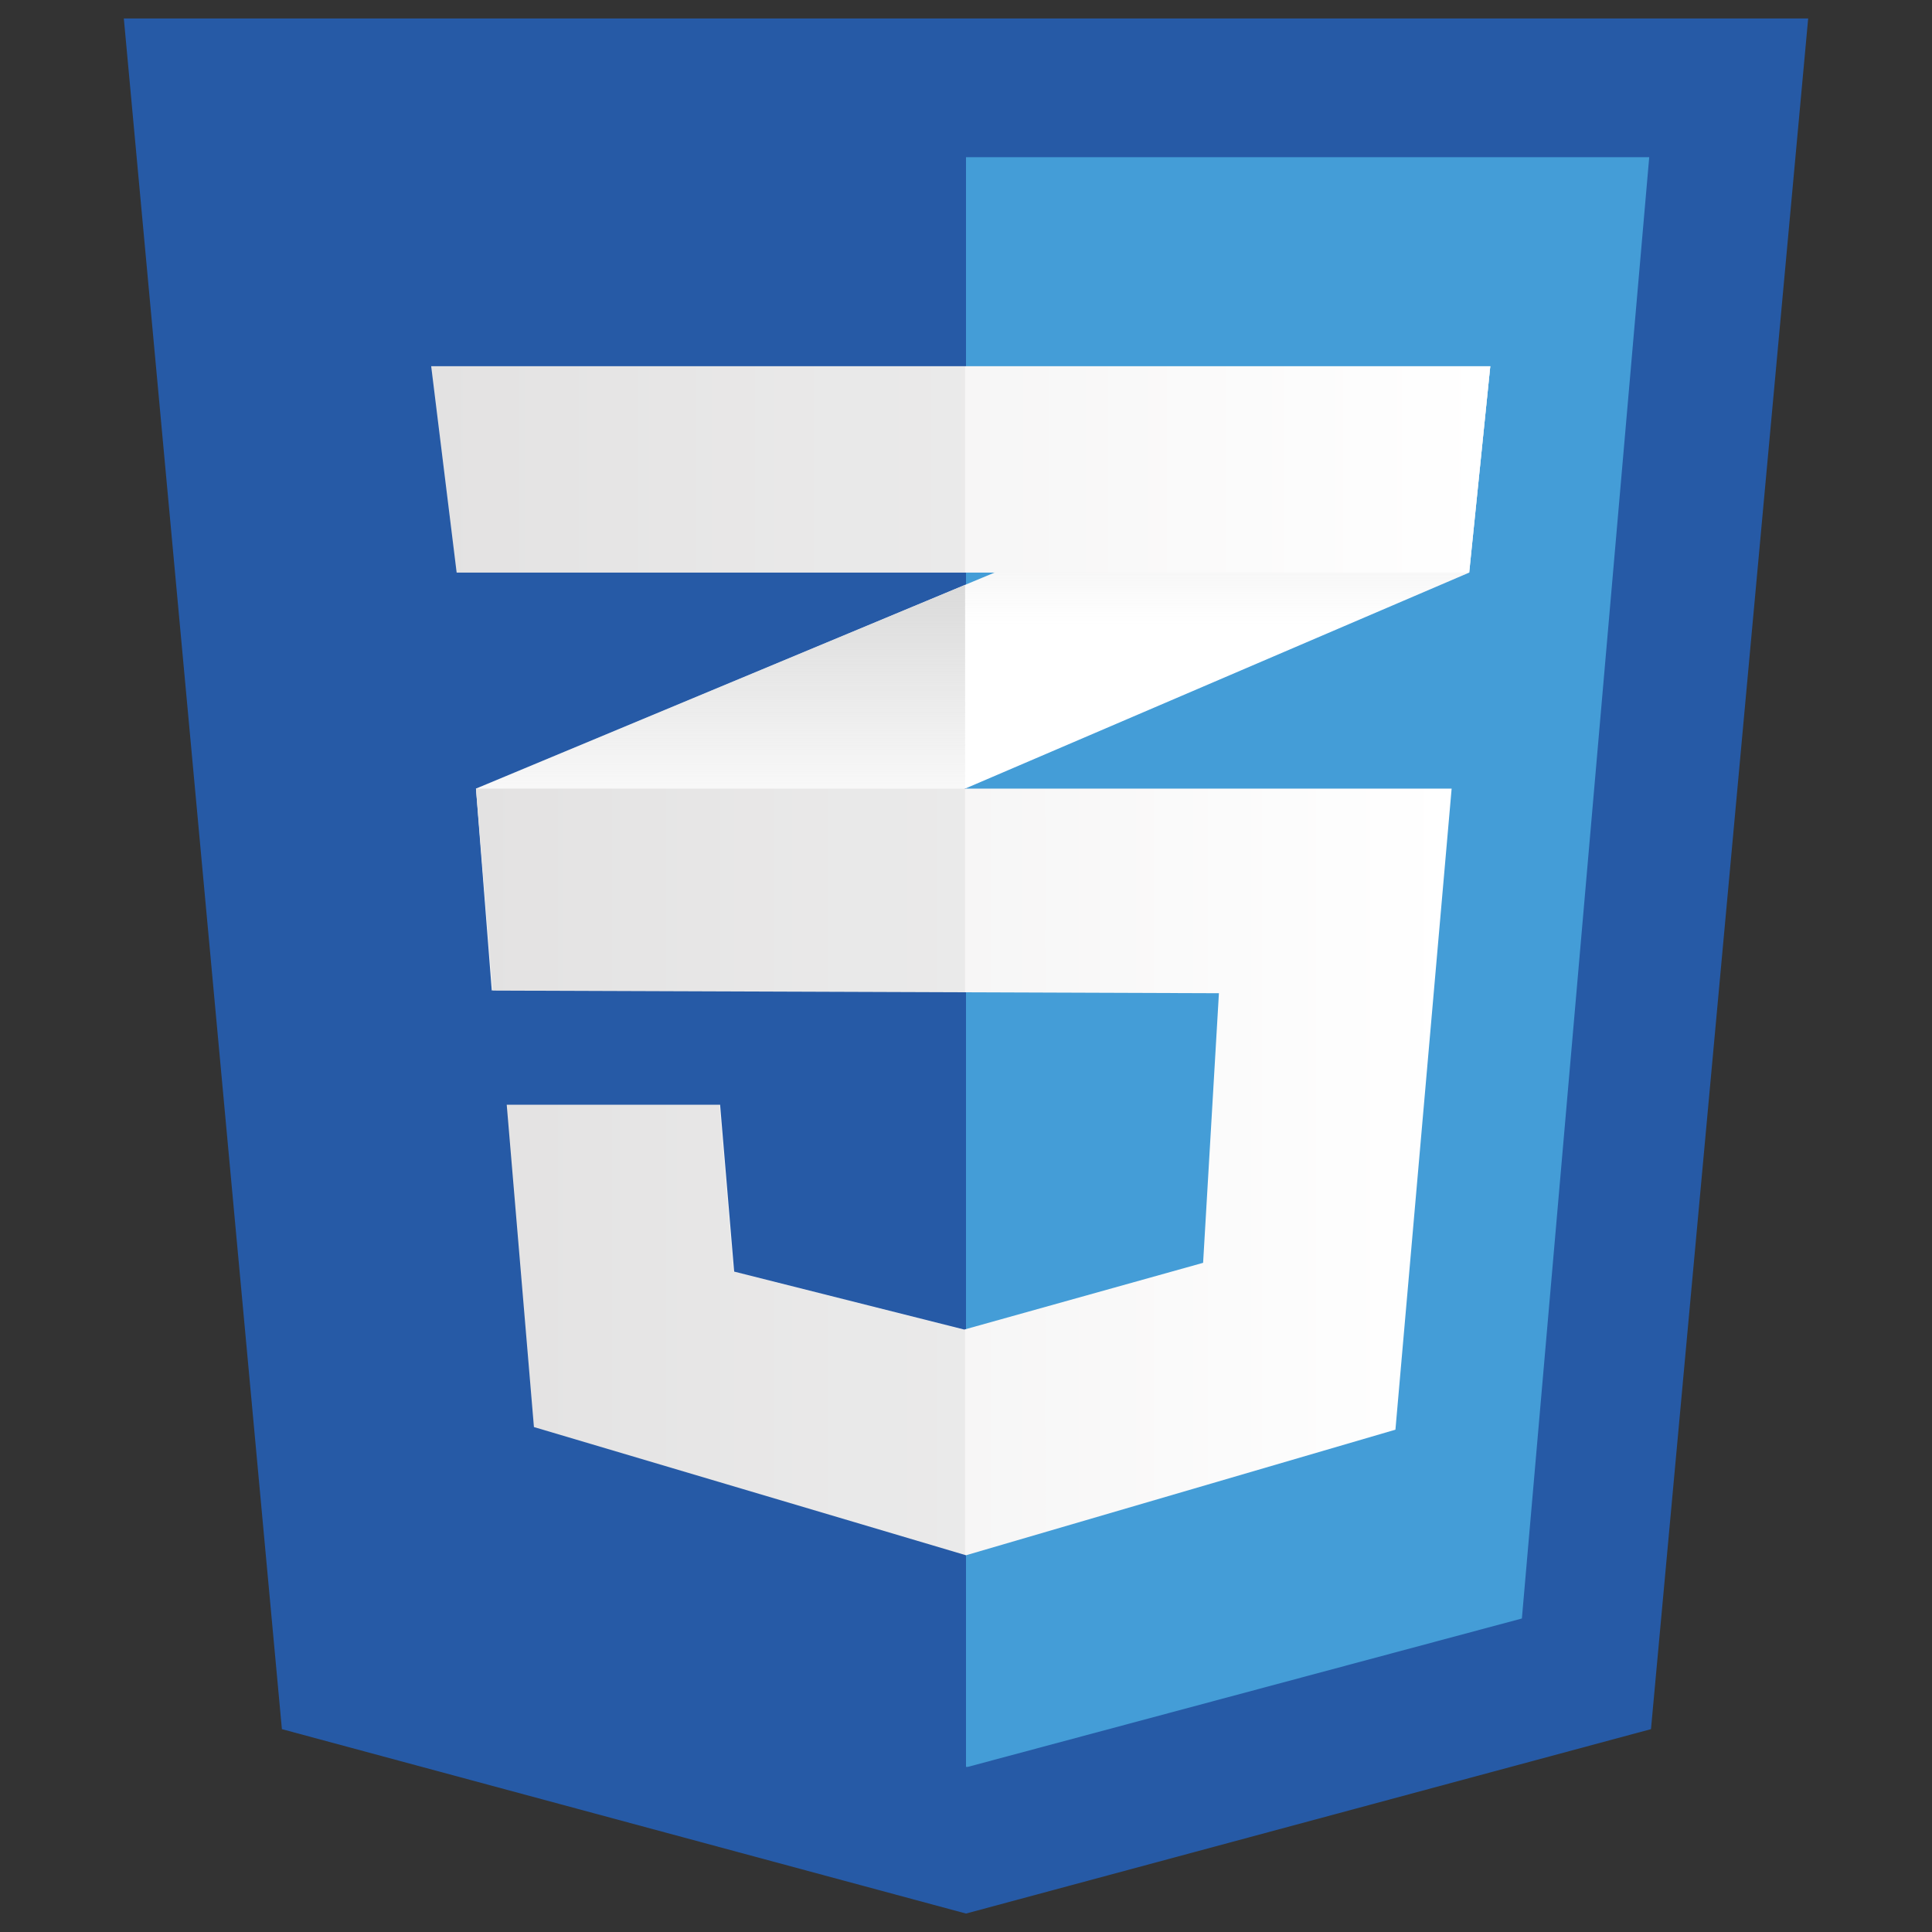<?xml version="1.0" encoding="utf-8"?>
<!-- Generator: Adobe Illustrator 21.1.0, SVG Export Plug-In . SVG Version: 6.00 Build 0)  -->
<svg version="1.1" id="Layer_1" xmlns="http://www.w3.org/2000/svg" xmlns:xlink="http://www.w3.org/1999/xlink" x="0px" y="0px"
	 viewBox="0 0 220 220" style="enable-background:new 0 0 220 220;" xml:space="preserve">
<rect x="0" y="0" width="220" height="220" fill="#333333" stroke="none"/>
<style type="text/css">
	.Arched_x0020_Green{fill:url(#SVGID_1_);stroke:#FFFFFF;stroke-width:0.25;stroke-miterlimit:1;}
	.st0{fill:#265AA6;}
	.st1{fill:#449DD7;}
	.st2{fill:#FFFFFF;}
	.st3{fill:url(#SVGID_2_);}
	.st4{fill:url(#SVGID_3_);}
	.st5{fill:url(#SVGID_4_);}
	.st6{opacity:5.000000e-02;}
	.st7{fill:url(#SVGID_5_);}
</style>
<linearGradient id="SVGID_1_" gradientUnits="userSpaceOnUse" x1="223.194" y1="632.444" x2="223.901" y2="631.737">
	<stop  offset="0" style="stop-color:#1DA238"/>
	<stop  offset="0.983" style="stop-color:#24391D"/>
</linearGradient>
<g>
	<g>
		<polygon class="st0" points="188,196.9 110,217.9 32.1,196.9 14.1,2.1 205.9,2.1 		"/>
		<polygon class="st1" points="110,17.9 110,201.2 110.2,201.2 173.3,184.3 187.8,17.9 		"/>
		<g>
			<polygon class="st2" points="109.9,66.6 54.2,89.8 56,112.8 109.9,89.8 167.3,65.2 169.7,41.7 			"/>
			<linearGradient id="SVGID_2_" gradientUnits="userSpaceOnUse" x1="82.047" y1="112.832" x2="82.047" y2="66.594">
				<stop  offset="0.387" style="stop-color:#DADADA;stop-opacity:0"/>
				<stop  offset="1" style="stop-color:#DADADA"/>
			</linearGradient>
			<polygon class="st3" points="54.2,89.8 56,112.8 109.9,89.8 109.9,66.6 			"/>
			<linearGradient id="SVGID_3_" gradientUnits="userSpaceOnUse" x1="139.819" y1="89.77" x2="139.819" y2="41.708">
				<stop  offset="0.387" style="stop-color:#DADADA;stop-opacity:0"/>
				<stop  offset="1" style="stop-color:#DADADA"/>
			</linearGradient>
			<polygon class="st4" points="169.7,41.7 109.9,66.6 109.9,89.8 167.3,65.2 			"/>
			<linearGradient id="SVGID_4_" gradientUnits="userSpaceOnUse" x1="54.238" y1="133.455" x2="165.29" y2="133.455">
				<stop  offset="0" style="stop-color:#EEEDED"/>
				<stop  offset="1" style="stop-color:#FFFFFF"/>
			</linearGradient>
			<polygon class="st5" points="54.2,89.8 56.1,112.8 138.8,113.1 137,143.8 109.8,151.4 83.6,144.8 82,125.8 57.7,125.8 
				60.8,162.5 110,177.1 158.9,162.8 165.3,89.8 			"/>
			<g class="st6">
				<polygon points="109.9,89.8 54.2,89.8 56,112.8 109.9,113 				"/>
				<polygon points="109.9,151.4 109.7,151.4 83.5,144.8 81.9,125.8 57.6,125.8 60.8,162.5 109.9,177.1 				"/>
			</g>
			<linearGradient id="SVGID_5_" gradientUnits="userSpaceOnUse" x1="49.129" y1="53.473" x2="169.696" y2="53.473">
				<stop  offset="0" style="stop-color:#EEEDED"/>
				<stop  offset="1" style="stop-color:#FFFFFF"/>
			</linearGradient>
			<polygon class="st7" points="49.1,41.7 169.7,41.7 167.3,65.2 52,65.2 			"/>
			<polygon class="st6" points="109.9,41.7 49.1,41.7 52,65.2 109.9,65.2 			"/>
		</g>
	</g>
</g>
</svg>
